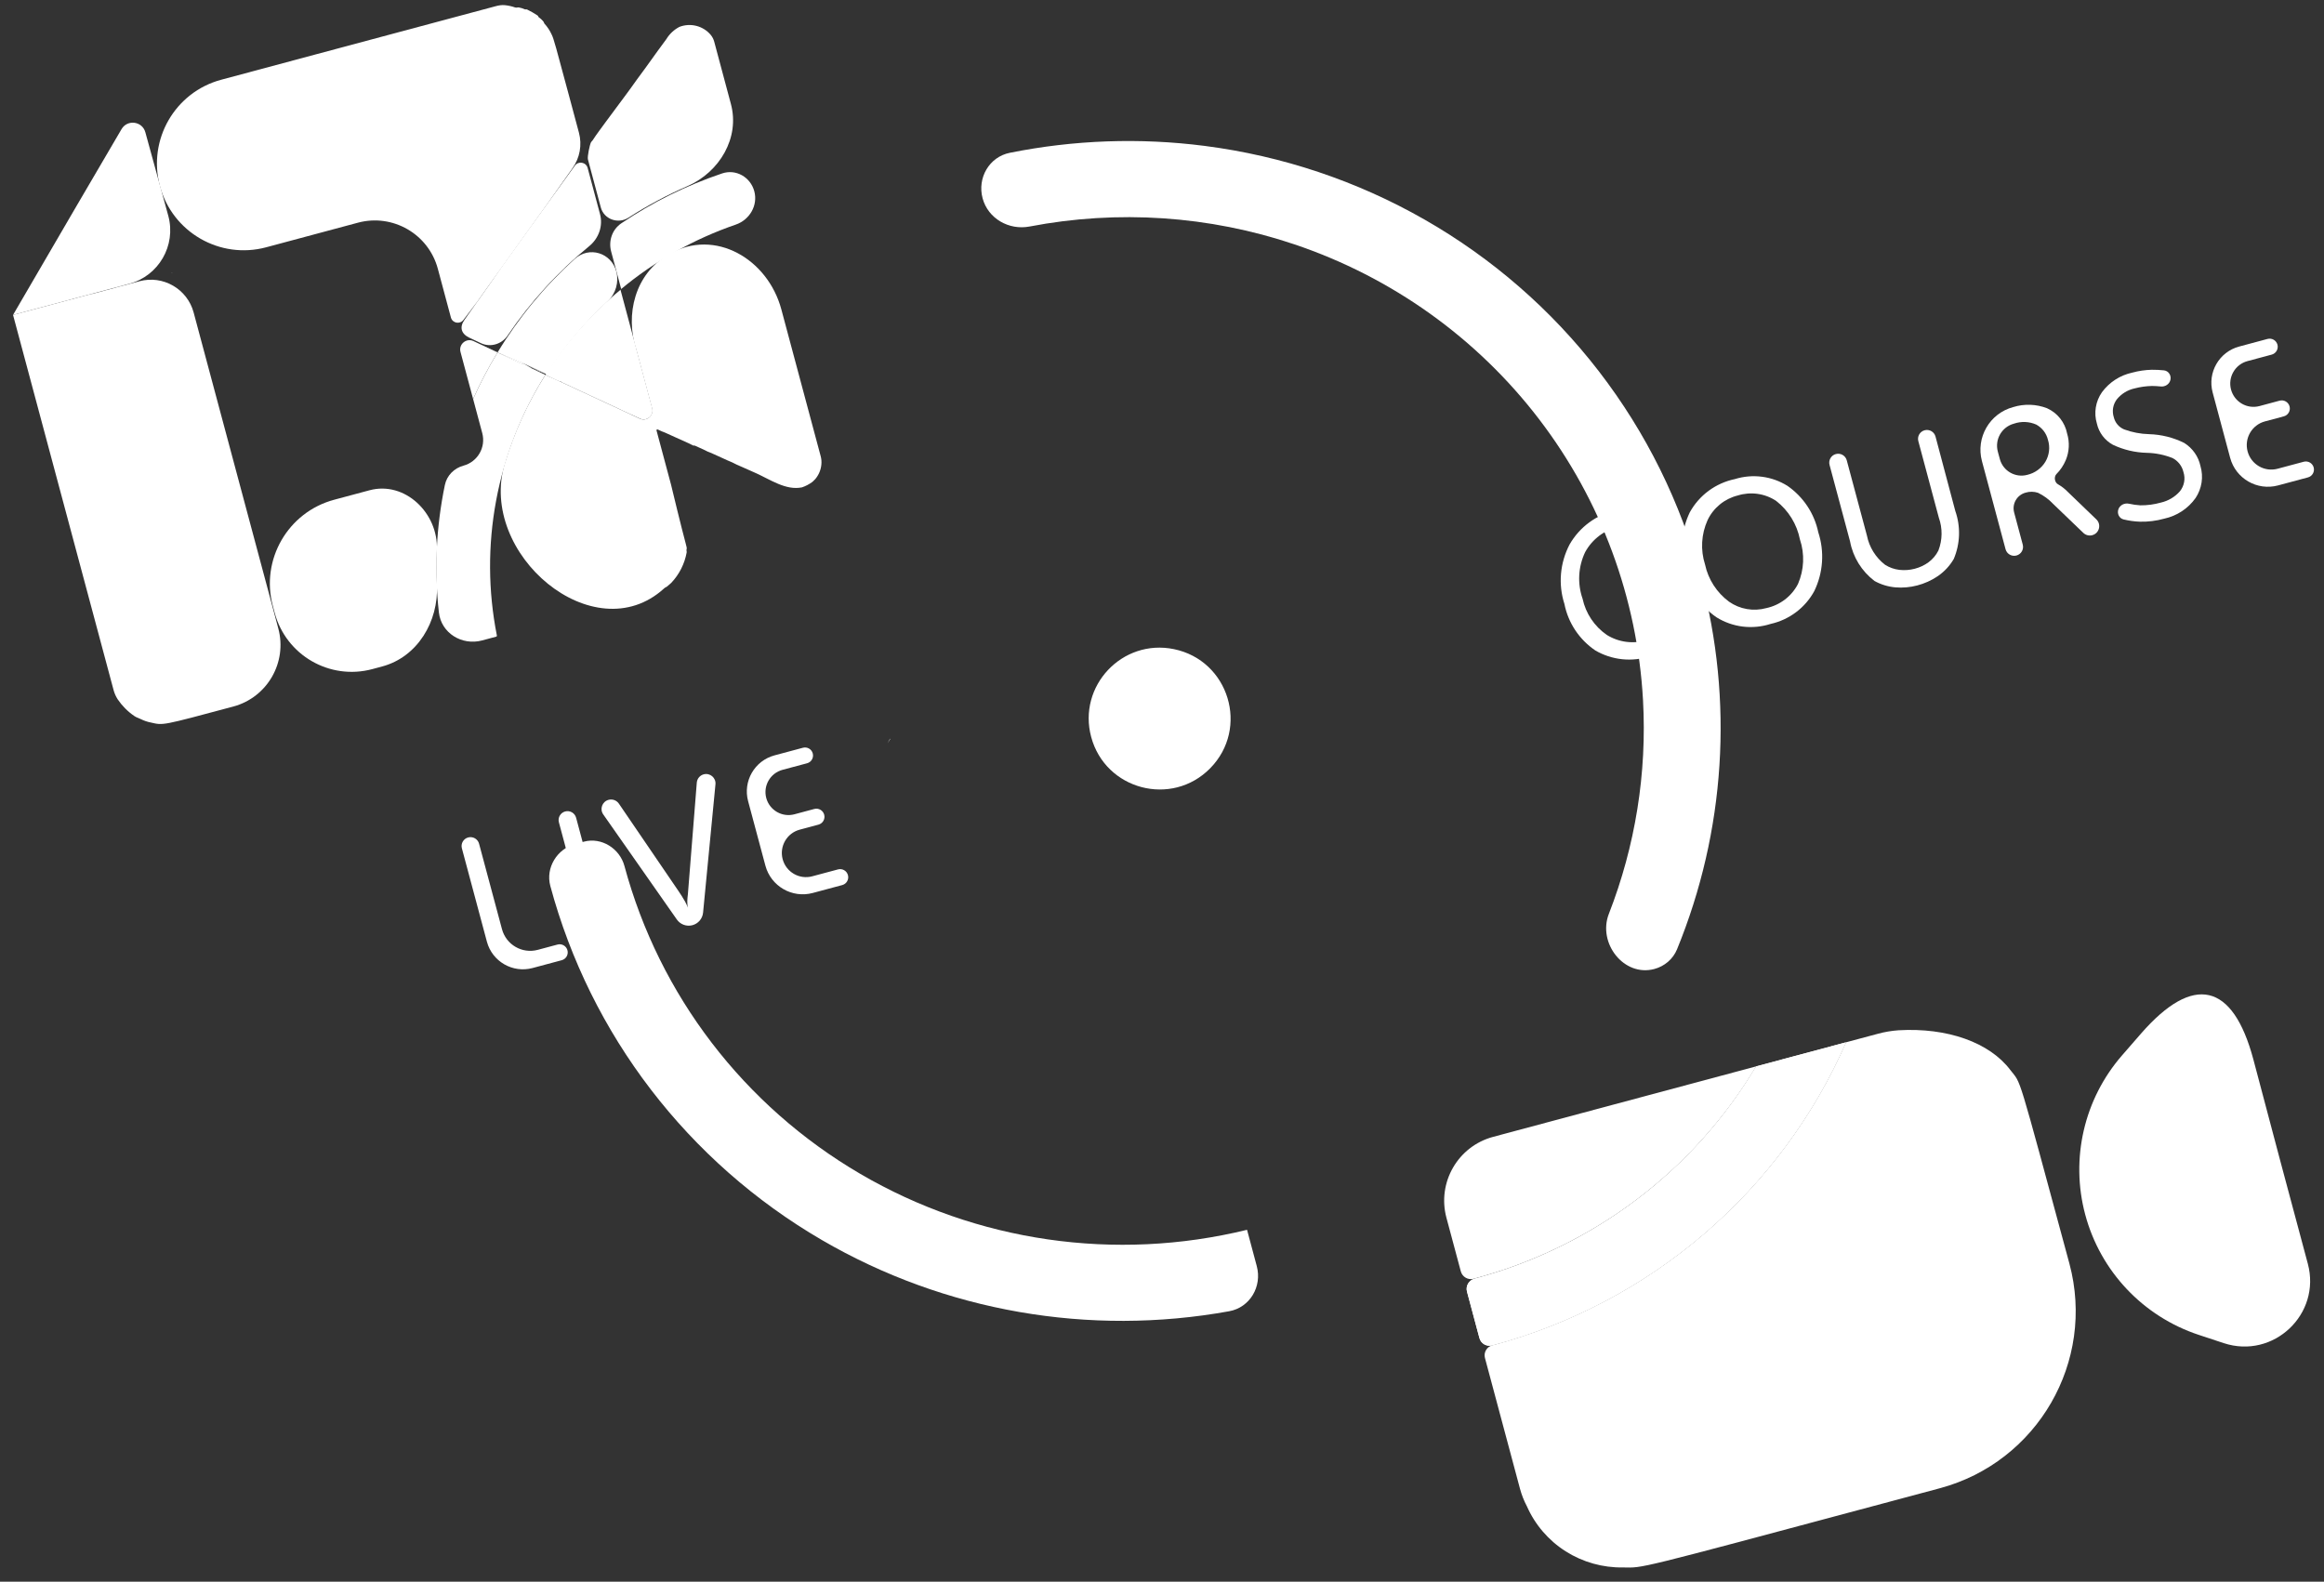 <svg width="119" height="81" viewBox="0 0 119 81" fill="none" xmlns="http://www.w3.org/2000/svg">
<rect x="0" y="0" width="119" height="81" fill="#333333" stroke="none"/>
<path d="M24.872 14.848L24.954 14.732L24.482 15.401L24.872 14.848Z" fill="white"/>
<path d="M31.769 14.832C32.061 15.922 32.353 17.012 32.596 17.919L31.769 14.832Z" fill="white"/>
<path d="M32.747 21.44C32.584 21.362 32.411 21.277 32.219 21.198L32.747 21.44Z" fill="white"/>
<path d="M4.685 15.051L0.668 16.127L5.815 35.335C5.86 35.505 5.932 35.667 6.028 35.815C6.255 36.15 6.544 36.44 6.879 36.669C6.94 36.71 7.007 36.743 7.077 36.768C7.126 36.786 7.173 36.807 7.219 36.83C7.376 36.908 7.542 36.965 7.714 36.998C8.369 37.15 8.252 37.172 11.943 36.183C13.684 35.717 14.718 33.926 14.251 32.185L12.799 26.766C11.535 22.048 10.229 17.173 9.916 16.005C9.592 14.796 8.349 14.078 7.14 14.402L4.696 15.057C4.691 15.059 4.686 15.056 4.685 15.051Z" fill="white"/>
<path d="M24.473 15.403L24.946 14.735L28.025 10.442L29.318 8.609C29.692 8.083 29.811 7.418 29.644 6.794L29.141 4.918C28.482 2.459 28.351 1.97 28.254 1.782C28.159 1.569 28.03 1.373 27.872 1.202C27.866 1.194 27.861 1.186 27.859 1.177C27.854 1.16 27.852 1.141 27.841 1.127C27.773 1.034 27.689 0.954 27.593 0.889C27.583 0.882 27.573 0.873 27.569 0.861C27.559 0.835 27.547 0.808 27.524 0.792C27.353 0.678 27.174 0.576 26.989 0.487C26.963 0.475 26.934 0.478 26.906 0.483C26.893 0.485 26.88 0.481 26.869 0.476C26.772 0.431 26.67 0.399 26.565 0.381C26.54 0.377 26.514 0.378 26.489 0.385C26.451 0.395 26.41 0.393 26.372 0.38C26.204 0.321 26.029 0.283 25.852 0.265C25.696 0.25 25.541 0.274 25.39 0.315C24.622 0.521 21.888 1.253 16.226 2.77L11.329 4.083C8.96 4.717 7.554 7.153 8.188 9.523C8.823 11.892 11.259 13.299 13.629 12.664L18.329 11.404C20.111 10.927 21.943 11.984 22.42 13.766C22.702 14.816 22.935 15.687 23.088 16.258C23.167 16.553 23.553 16.625 23.734 16.377L24.473 15.403Z" fill="white"/>
<path d="M45.526 37.915L45.444 38.067L45.537 37.921C45.542 37.914 45.547 37.907 45.551 37.9C45.619 37.801 45.573 37.804 45.526 37.915Z" fill="white"/>
<path d="M28.677 19.534C28.738 19.552 28.798 19.575 28.856 19.602L32.237 21.193C32.428 21.273 32.602 21.357 32.764 21.435C33.113 21.602 33.498 21.283 33.398 20.909L32.599 17.927C32.365 17.055 32.064 15.931 31.772 14.84C30.266 16.083 28.968 17.554 27.926 19.198L28.498 19.467C28.556 19.494 28.616 19.517 28.677 19.534Z" fill="white"/>
<path d="M30.176 12.601C30.659 12.205 30.886 11.569 30.724 10.966L30.091 8.602C30.01 8.302 29.616 8.231 29.436 8.484L27.368 11.338L27.286 11.453L27.175 11.604L25.799 13.515L24.946 14.735L24.863 14.85L24.473 15.403L23.789 16.372C23.514 16.753 23.612 17.096 24.037 17.296L24.631 17.576C25.116 17.803 25.693 17.627 25.993 17.183C27.156 15.463 28.565 13.919 30.176 12.601Z" fill="white"/>
<path d="M24.473 15.403L23.787 16.363L24.466 15.402C24.468 15.399 24.473 15.4 24.473 15.403Z" fill="white"/>
<path d="M24.473 15.403L23.787 16.363L24.466 15.402C24.468 15.399 24.473 15.4 24.473 15.403Z" fill="white"/>
<path d="M25.834 13.506L27.21 11.595L27.321 11.444L24.946 14.735L25.834 13.506Z" fill="white"/>
<path d="M25.834 13.506L27.21 11.595L27.321 11.444L24.946 14.735L25.834 13.506Z" fill="white"/>
<path d="M32.59 17.93L33.389 20.912C33.489 21.285 33.105 21.605 32.756 21.437L32.237 21.193L29.001 19.686L28.602 19.503L27.926 19.198C27.023 20.625 26.327 22.154 25.848 23.741C24.452 28.369 30.411 33.389 33.993 30.144C34.025 30.11 34.063 30.084 34.105 30.067C34.122 30.059 34.138 30.05 34.152 30.039C34.205 30.002 34.247 29.951 34.299 29.913C34.325 29.893 34.351 29.871 34.373 29.847C34.783 29.414 35.056 28.872 35.161 28.289C35.167 28.251 35.155 28.213 35.15 28.174C35.149 28.16 35.152 28.145 35.156 28.13C35.159 28.121 35.161 28.111 35.163 28.102C35.169 28.064 35.161 28.025 35.15 27.988C35.136 27.941 35.124 27.892 35.114 27.843C35.088 27.747 34.85 26.858 34.361 24.821L33.617 22.045C33.607 22.008 33.645 21.977 33.679 21.994L33.884 22.088L34.041 22.149L34.547 22.378C35.201 22.67 35.459 22.788 35.483 22.809C35.51 22.833 35.545 22.805 35.577 22.82L35.839 22.938L36.115 23.065C36.154 23.083 36.19 23.106 36.228 23.123C36.268 23.141 36.311 23.153 36.351 23.171L36.569 23.266L37.268 23.584C37.424 23.645 37.577 23.716 37.725 23.795C37.766 23.817 37.808 23.836 37.852 23.851C37.898 23.867 37.944 23.888 37.988 23.91C38.088 23.958 38.261 24.033 38.427 24.105L38.68 24.218C39.454 24.562 40.233 25.125 41.063 24.959C41.252 24.895 41.43 24.802 41.59 24.684C41.624 24.66 41.651 24.627 41.681 24.598C41.702 24.578 41.724 24.559 41.743 24.538C41.925 24.323 42.036 24.057 42.059 23.777C42.072 23.637 42.059 23.497 42.023 23.362L40.009 15.845C39.316 13.26 36.61 11.674 34.286 13.003C34.262 13.017 34.237 13.031 34.213 13.045C32.535 14.014 31.983 16.09 32.59 17.93Z" fill="white"/>
<path d="M18.917 25.108L17.112 25.592C14.742 26.227 13.336 28.662 13.971 31.032L14.064 31.38C14.647 33.557 16.885 34.849 19.063 34.266L19.569 34.13C21.378 33.646 22.459 31.83 22.374 29.96C22.347 29.36 22.346 28.759 22.371 28.159C22.449 26.279 20.733 24.617 18.917 25.108Z" fill="white"/>
<path d="M25.476 18.051L24.621 17.644L24.242 17.465C23.874 17.296 23.475 17.632 23.58 18.024C23.736 18.606 23.948 19.399 24.181 20.267L24.226 20.433C24.591 19.614 25.008 18.818 25.476 18.051Z" fill="white"/>
<path d="M36.571 2.132C36.537 2.006 36.477 1.889 36.394 1.788C36.204 1.561 35.948 1.4 35.66 1.326C35.373 1.252 35.069 1.27 34.791 1.376C34.514 1.52 34.281 1.738 34.12 2.004L33.684 2.598L33.051 3.478L32.615 4.071L32.292 4.522L32.071 4.824L30.996 6.272L30.699 6.678C30.56 6.865 30.417 7.072 30.378 7.138C30.356 7.176 30.329 7.21 30.298 7.24C30.285 7.253 30.274 7.266 30.265 7.282C30.195 7.41 30.068 8.023 30.105 8.164C30.229 8.626 30.445 9.431 30.764 10.623C30.927 11.232 31.652 11.487 32.182 11.146C33.144 10.527 34.154 9.987 35.202 9.531C36.845 8.814 37.891 7.057 37.426 5.326L36.571 2.132Z" fill="white"/>
<path d="M28.803 19.551C28.786 19.547 28.777 19.571 28.793 19.578L29.018 19.681L32.255 21.188L28.805 19.552C28.805 19.552 28.804 19.552 28.803 19.551Z" fill="white"/>
<path d="M28.803 19.551C28.786 19.547 28.777 19.571 28.793 19.578L29.018 19.681L32.255 21.188L28.805 19.552C28.805 19.552 28.804 19.552 28.803 19.551Z" fill="white"/>
<path d="M25.476 18.051L24.623 17.653L25.47 18.056C25.473 18.057 25.476 18.054 25.476 18.051Z" fill="white"/>
<path d="M25.476 18.051L24.623 17.653L25.47 18.056C25.473 18.057 25.476 18.054 25.476 18.051Z" fill="white"/>
<path d="M7.444 6.778C7.29 6.205 6.522 6.102 6.223 6.614L3.843 10.678L0.668 16.127L6.615 14.534C8.127 14.128 9.025 12.574 8.62 11.062C8.216 9.59 7.679 7.622 7.444 6.778Z" fill="white"/>
<path d="M4.685 15.051L5.013 14.972L9.356 13.809L5.022 14.97L4.685 15.051Z" fill="white"/>
<path d="M4.685 15.051L5.013 14.972L9.356 13.809L5.022 14.97L4.685 15.051Z" fill="white"/>
<path d="M27.592 19.007L26.828 18.623L27.302 18.842L27.994 19.171L27.592 19.007Z" fill="white"/>
<path d="M63.846 62.981C57.111 64.625 50.007 63.596 44.052 60.115C38.098 56.634 33.763 50.976 31.975 44.35C31.734 43.451 30.799 42.861 29.9 43.102L29.455 43.221C28.525 43.47 27.929 44.437 28.178 45.367C30.23 52.994 35.222 59.505 42.08 63.5C48.374 67.167 55.781 68.447 62.942 67.149C64.003 66.957 64.633 65.882 64.353 64.84L63.857 62.987C63.856 62.983 63.851 62.98 63.846 62.981Z" fill="white"/>
<path d="M87.091 29.581C86.068 25.747 84.293 22.154 81.865 19.008C79.438 15.861 76.406 13.223 72.944 11.244C69.481 9.264 65.656 7.983 61.687 7.472C58.361 7.045 54.99 7.165 51.707 7.825C50.651 8.037 50.035 9.112 50.313 10.152C50.592 11.193 51.661 11.802 52.718 11.6C57.239 10.733 61.916 11.043 66.285 12.515C71.271 14.195 75.631 17.312 78.809 21.468C81.987 25.624 83.84 30.631 84.13 35.85C84.338 39.594 83.735 43.326 82.381 46.8C81.797 48.3 83.155 50.04 84.71 49.623C85.233 49.483 85.668 49.115 85.873 48.613C88.348 42.565 88.78 35.885 87.091 29.581Z" fill="white"/>
<path d="M89.926 54.609L76.455 58.219C74.652 58.702 73.581 60.556 74.064 62.36L74.8 65.106C74.877 65.393 75.172 65.564 75.459 65.487C81.528 63.883 86.727 59.975 89.926 54.609Z" fill="white"/>
<path d="M102.939 54.796C101.87 53.381 99.71 52.614 97.21 52.761C96.859 52.786 96.511 52.845 96.171 52.936L94.524 53.377C92.876 57.146 90.389 60.5 87.252 63.187C84.115 65.875 80.409 67.826 76.41 68.896C76.128 68.971 75.961 69.261 76.037 69.543L77.829 76.233C77.913 76.548 78.033 76.852 78.186 77.141C78.603 78.086 79.293 78.887 80.169 79.444C81.045 80 82.069 80.288 83.112 80.27C84.173 80.284 83.537 80.445 96.503 76.971L99.325 76.215C104.334 74.873 107.307 69.724 105.965 64.715C103.235 54.633 103.52 55.556 102.939 54.796Z" fill="white"/>
<path d="M115.383 54.253C114.331 50.319 112.31 49.86 109.632 52.928L108.661 54.044C106.713 56.28 106.006 59.339 106.774 62.203C107.55 65.102 109.734 67.415 112.583 68.358L113.871 68.784C116.412 69.618 118.865 67.3 118.172 64.717C117.766 63.199 117.294 61.437 116.77 59.483C116.273 57.598 115.801 55.817 115.383 54.253Z" fill="white"/>
<path d="M94.524 53.377L89.926 54.609C86.736 59.967 81.552 63.874 75.497 65.486C75.21 65.563 75.04 65.858 75.117 66.145L75.754 68.524C75.83 68.806 76.12 68.974 76.402 68.898C80.402 67.83 84.11 65.878 87.249 63.19C90.388 60.502 92.875 57.147 94.524 53.377Z" fill="white"/>
<path d="M94.524 53.377L89.926 54.609C86.736 59.967 81.552 63.874 75.497 65.486C75.21 65.563 75.04 65.858 75.117 66.145L75.754 68.524C75.83 68.806 76.12 68.974 76.402 68.898C80.402 67.83 84.11 65.878 87.249 63.19C90.388 60.502 92.875 57.147 94.524 53.377Z" fill="white"/>
<path d="M31.772 14.84C31.477 13.742 31.225 12.8 31.005 11.98C31.23 12.817 31.498 13.82 31.772 14.84Z" fill="white"/>
<path d="M26.828 18.623L27.625 18.989L27.994 19.171C28.866 17.786 29.919 16.524 31.125 15.416C31.53 15.044 31.701 14.435 31.558 13.903C31.3 12.941 30.168 12.593 29.429 13.261C27.886 14.657 26.554 16.27 25.476 18.051L26.828 18.623Z" fill="white"/>
<path d="M25.437 32.581C25.443 32.571 25.445 32.558 25.443 32.547C24.532 27.955 25.419 23.182 27.926 19.198L27.234 18.87L26.828 18.623C26.777 18.637 26.722 18.632 26.674 18.61L25.476 18.051C25.008 18.818 24.591 19.614 24.226 20.433L24.694 22.18C24.888 22.906 24.458 23.651 23.732 23.846C23.255 23.974 22.881 24.35 22.78 24.835C22.333 26.985 22.23 29.188 22.473 31.362C22.592 32.425 23.654 33.073 24.687 32.797L25.408 32.603C25.42 32.6 25.431 32.592 25.437 32.581Z" fill="white"/>
<path d="M31.769 14.832C33.52 13.37 35.524 12.242 37.677 11.501C38.385 11.257 38.818 10.519 38.624 9.796C38.431 9.074 37.688 8.642 36.98 8.88C35.151 9.494 33.412 10.354 31.814 11.436C31.347 11.752 31.148 12.335 31.294 12.88C31.448 13.455 31.616 14.084 31.805 14.79C31.811 14.812 31.793 14.834 31.769 14.832Z" fill="white"/>
<path d="M25.476 18.051L26.674 18.61C26.722 18.632 26.777 18.637 26.828 18.623L25.476 18.051Z" fill="white"/>
<path d="M25.476 18.051L26.674 18.61C26.722 18.632 26.777 18.637 26.828 18.623L25.476 18.051Z" fill="white"/>
<path d="M25.476 18.051L26.674 18.61C26.722 18.632 26.777 18.637 26.828 18.623L25.476 18.051Z" fill="white"/>
<path d="M29.053 48.652C29.121 48.876 28.99 49.113 28.763 49.173L27.271 49.573C26.251 49.846 25.204 49.242 24.931 48.222L23.651 43.444C23.585 43.201 23.73 42.951 23.973 42.886C24.216 42.821 24.466 42.965 24.531 43.208L25.704 47.583C25.918 48.382 26.738 48.856 27.537 48.642L28.548 48.371C28.765 48.313 28.988 48.437 29.053 48.652Z" fill="white"/>
<path d="M31.156 48.06C31.221 48.303 31.077 48.553 30.834 48.618C30.59 48.684 30.34 48.539 30.275 48.296L28.619 42.113C28.553 41.87 28.698 41.62 28.941 41.555C29.184 41.49 29.434 41.634 29.5 41.877L31.156 48.06Z" fill="white"/>
<path d="M36.033 39.654C36.357 39.568 36.667 39.831 36.635 40.164L36.001 46.737C35.971 47.044 35.754 47.3 35.456 47.38C35.156 47.46 34.837 47.344 34.659 47.09L30.89 41.708C30.696 41.432 30.836 41.047 31.162 40.96C31.362 40.906 31.573 40.985 31.69 41.155L34.738 45.625C34.856 45.8 34.973 45.98 35.076 46.164C35.132 46.269 35.183 46.377 35.229 46.487C35.17 46.267 35.194 46.032 35.222 45.805C35.223 45.802 35.223 45.8 35.223 45.797L35.679 40.08C35.695 39.877 35.837 39.707 36.033 39.654Z" fill="white"/>
<path d="M43.419 44.816C43.479 45.038 43.347 45.266 43.126 45.325L41.616 45.73C40.56 46.012 39.475 45.386 39.192 44.33L38.307 41.028C38.033 40.006 38.639 38.956 39.661 38.682L41.114 38.293C41.333 38.234 41.559 38.364 41.617 38.584C41.676 38.803 41.546 39.028 41.327 39.087L40.069 39.423C39.441 39.592 39.068 40.238 39.236 40.867C39.405 41.495 40.051 41.868 40.679 41.7L41.694 41.428C41.916 41.368 42.144 41.5 42.203 41.721C42.263 41.943 42.131 42.17 41.91 42.23L40.951 42.487C40.291 42.663 39.9 43.342 40.076 44.002C40.253 44.661 40.931 45.053 41.591 44.876L42.911 44.523C43.133 44.463 43.36 44.595 43.419 44.816Z" fill="white"/>
<path d="M86.24 32.24C86.379 32.412 86.359 32.664 86.183 32.798C85.988 32.946 85.782 33.079 85.567 33.196C85.227 33.367 84.871 33.503 84.505 33.602C84.04 33.756 83.549 33.809 83.063 33.759C82.577 33.708 82.108 33.555 81.688 33.31C80.867 32.753 80.299 31.899 80.106 30.93C79.945 30.429 79.886 29.902 79.932 29.378C79.978 28.854 80.128 28.343 80.374 27.876C80.625 27.439 80.965 27.058 81.372 26.757C81.779 26.457 82.245 26.243 82.739 26.13C83.067 26.041 83.403 25.986 83.742 25.964C83.926 25.958 84.11 25.962 84.293 25.978C84.523 25.998 84.675 26.216 84.638 26.444C84.6 26.676 84.38 26.829 84.145 26.819C84.012 26.812 83.879 26.814 83.746 26.823C83.468 26.84 83.192 26.886 82.923 26.959C82.553 27.041 82.206 27.2 81.903 27.426C81.6 27.653 81.35 27.941 81.169 28.271C80.811 29.021 80.763 29.88 81.036 30.662C81.198 31.414 81.642 32.077 82.278 32.516C82.585 32.706 82.929 32.827 83.288 32.871C83.647 32.915 84.012 32.881 84.358 32.772C84.655 32.695 84.942 32.583 85.213 32.44C85.356 32.36 85.494 32.271 85.627 32.175C85.819 32.036 86.091 32.056 86.24 32.24Z" fill="white"/>
<path d="M90.662 31.952C90.204 32.099 89.719 32.145 89.242 32.088C88.765 32.03 88.307 31.869 87.9 31.617C87.082 31.057 86.515 30.204 86.318 29.237C86 28.249 86.074 27.177 86.525 26.237C86.763 25.805 87.092 25.428 87.491 25.134C87.89 24.84 88.349 24.635 88.835 24.534C89.282 24.395 89.755 24.354 90.219 24.414C90.683 24.473 91.128 24.632 91.524 24.879C92.338 25.443 92.904 26.294 93.105 27.259C93.429 28.249 93.356 29.326 92.901 30.268C92.671 30.691 92.352 31.061 91.966 31.351C91.579 31.642 91.135 31.847 90.662 31.952ZM90.445 31.141C90.79 31.067 91.115 30.917 91.396 30.703C91.677 30.488 91.906 30.215 92.067 29.902C92.38 29.179 92.415 28.368 92.165 27.624C92.01 26.842 91.578 26.142 90.947 25.651C90.662 25.462 90.338 25.339 89.998 25.291C89.659 25.243 89.312 25.271 88.984 25.373C88.647 25.456 88.334 25.613 88.066 25.832C87.798 26.052 87.582 26.327 87.435 26.639C87.113 27.355 87.067 28.162 87.306 28.907C87.469 29.669 87.905 30.346 88.534 30.812C88.807 31.004 89.12 31.133 89.451 31.19C89.781 31.247 90.121 31.23 90.445 31.141Z" fill="white"/>
<path d="M100.12 26.165C100.401 26.965 100.374 27.841 100.042 28.625C99.844 28.966 99.573 29.26 99.249 29.487C99.235 29.497 99.221 29.507 99.206 29.516C98.582 29.937 97.803 30.144 97.053 30.079C96.676 30.046 96.311 29.934 95.982 29.751C95.328 29.254 94.883 28.534 94.733 27.73L93.682 23.81C93.617 23.567 93.761 23.317 94.005 23.252C94.248 23.187 94.498 23.331 94.563 23.574L95.595 27.424C95.713 28.019 96.043 28.551 96.525 28.923C96.746 29.064 96.997 29.152 97.259 29.183C97.78 29.243 98.334 29.102 98.755 28.79C98.967 28.632 99.139 28.427 99.256 28.191C99.464 27.651 99.472 27.056 99.278 26.512L98.228 22.592C98.162 22.349 98.307 22.099 98.55 22.034C98.793 21.969 99.043 22.113 99.108 22.357L100.12 26.165Z" fill="white"/>
<path d="M107.343 26.597C107.612 26.857 107.495 27.311 107.134 27.407C106.972 27.451 106.798 27.406 106.677 27.29L105.13 25.804C104.91 25.569 104.647 25.376 104.355 25.236C104.15 25.168 103.928 25.166 103.721 25.228C103.278 25.347 103.015 25.802 103.134 26.245L103.574 27.889C103.64 28.133 103.495 28.383 103.252 28.448C103.009 28.513 102.759 28.369 102.694 28.125L101.486 23.617C101.162 22.41 101.878 21.17 103.085 20.847C103.654 20.671 104.265 20.692 104.819 20.906C105.082 21.025 105.312 21.204 105.491 21.429C105.669 21.655 105.791 21.919 105.846 22.201C105.983 22.649 105.958 23.131 105.777 23.565C105.665 23.831 105.503 24.072 105.302 24.275C105.16 24.418 105.204 24.706 105.381 24.802C105.566 24.907 105.735 25.038 105.882 25.191L107.343 26.597ZM103.123 21.696C102.501 21.863 102.131 22.503 102.298 23.126L102.4 23.505C102.564 24.118 103.194 24.482 103.807 24.317C103.998 24.273 104.179 24.19 104.337 24.076C104.496 23.961 104.631 23.816 104.732 23.649C104.833 23.48 104.896 23.292 104.919 23.098C104.942 22.903 104.923 22.706 104.864 22.52C104.824 22.357 104.751 22.204 104.649 22.07C104.546 21.937 104.417 21.826 104.269 21.744C103.908 21.584 103.498 21.566 103.123 21.696Z" fill="white"/>
<path d="M108.739 26.601C108.516 26.547 108.399 26.311 108.468 26.092C108.54 25.866 108.785 25.745 109.017 25.796C109.208 25.839 109.402 25.866 109.597 25.878C109.951 25.881 110.304 25.834 110.645 25.738C111.025 25.652 111.367 25.449 111.623 25.158C111.732 25.021 111.806 24.86 111.837 24.688C111.869 24.517 111.857 24.34 111.803 24.175C111.768 24.022 111.699 23.878 111.602 23.754C111.505 23.63 111.383 23.529 111.242 23.456C110.826 23.291 110.383 23.2 109.934 23.19C109.329 23.176 108.735 23.036 108.191 22.778C107.984 22.665 107.804 22.509 107.662 22.322C107.521 22.134 107.421 21.918 107.37 21.689C107.289 21.421 107.271 21.137 107.316 20.86C107.361 20.582 107.468 20.318 107.63 20.087C108.006 19.574 108.559 19.216 109.183 19.082C109.509 18.993 109.844 18.944 110.182 18.936C110.39 18.934 110.597 18.944 110.804 18.966C111.037 18.991 111.187 19.219 111.137 19.448C111.089 19.672 110.87 19.815 110.642 19.791C110.491 19.775 110.34 19.767 110.188 19.766C109.89 19.773 109.593 19.814 109.305 19.89C108.944 19.968 108.62 20.167 108.389 20.454C108.292 20.583 108.228 20.733 108.201 20.891C108.175 21.049 108.187 21.212 108.236 21.364C108.268 21.502 108.333 21.631 108.424 21.739C108.515 21.848 108.631 21.933 108.763 21.989C109.174 22.14 109.607 22.223 110.046 22.234C110.674 22.252 111.289 22.406 111.848 22.686C112.058 22.818 112.239 22.991 112.381 23.193C112.523 23.396 112.623 23.625 112.674 23.867C112.755 24.141 112.774 24.429 112.731 24.712C112.687 24.995 112.583 25.265 112.424 25.504C112.041 26.044 111.468 26.421 110.818 26.561C110.414 26.674 109.995 26.726 109.576 26.716C109.293 26.706 109.013 26.667 108.739 26.601Z" fill="white"/>
<path d="M118.472 23.94C118.531 24.161 118.399 24.389 118.178 24.448L116.646 24.859C115.578 25.145 114.48 24.511 114.194 23.444L113.298 20.098C113.023 19.074 113.631 18.021 114.655 17.747L116.108 17.357C116.33 17.298 116.557 17.429 116.617 17.651C116.676 17.872 116.544 18.1 116.323 18.16L115.083 18.492C114.447 18.662 114.07 19.316 114.24 19.951C114.411 20.587 115.064 20.965 115.7 20.794L116.728 20.518C116.95 20.459 117.178 20.591 117.237 20.812C117.296 21.034 117.165 21.261 116.943 21.321L115.976 21.58C115.306 21.759 114.909 22.448 115.088 23.117C115.268 23.787 115.956 24.184 116.625 24.004L117.963 23.646C118.185 23.587 118.412 23.718 118.472 23.94Z" fill="white"/>
<path d="M60.108 33.242C57.464 32.7 55.175 35.131 55.873 37.738C56.6 40.45 59.999 41.346 61.968 39.343C63.986 37.291 62.928 33.819 60.108 33.242Z" fill="white"/>
</svg>
